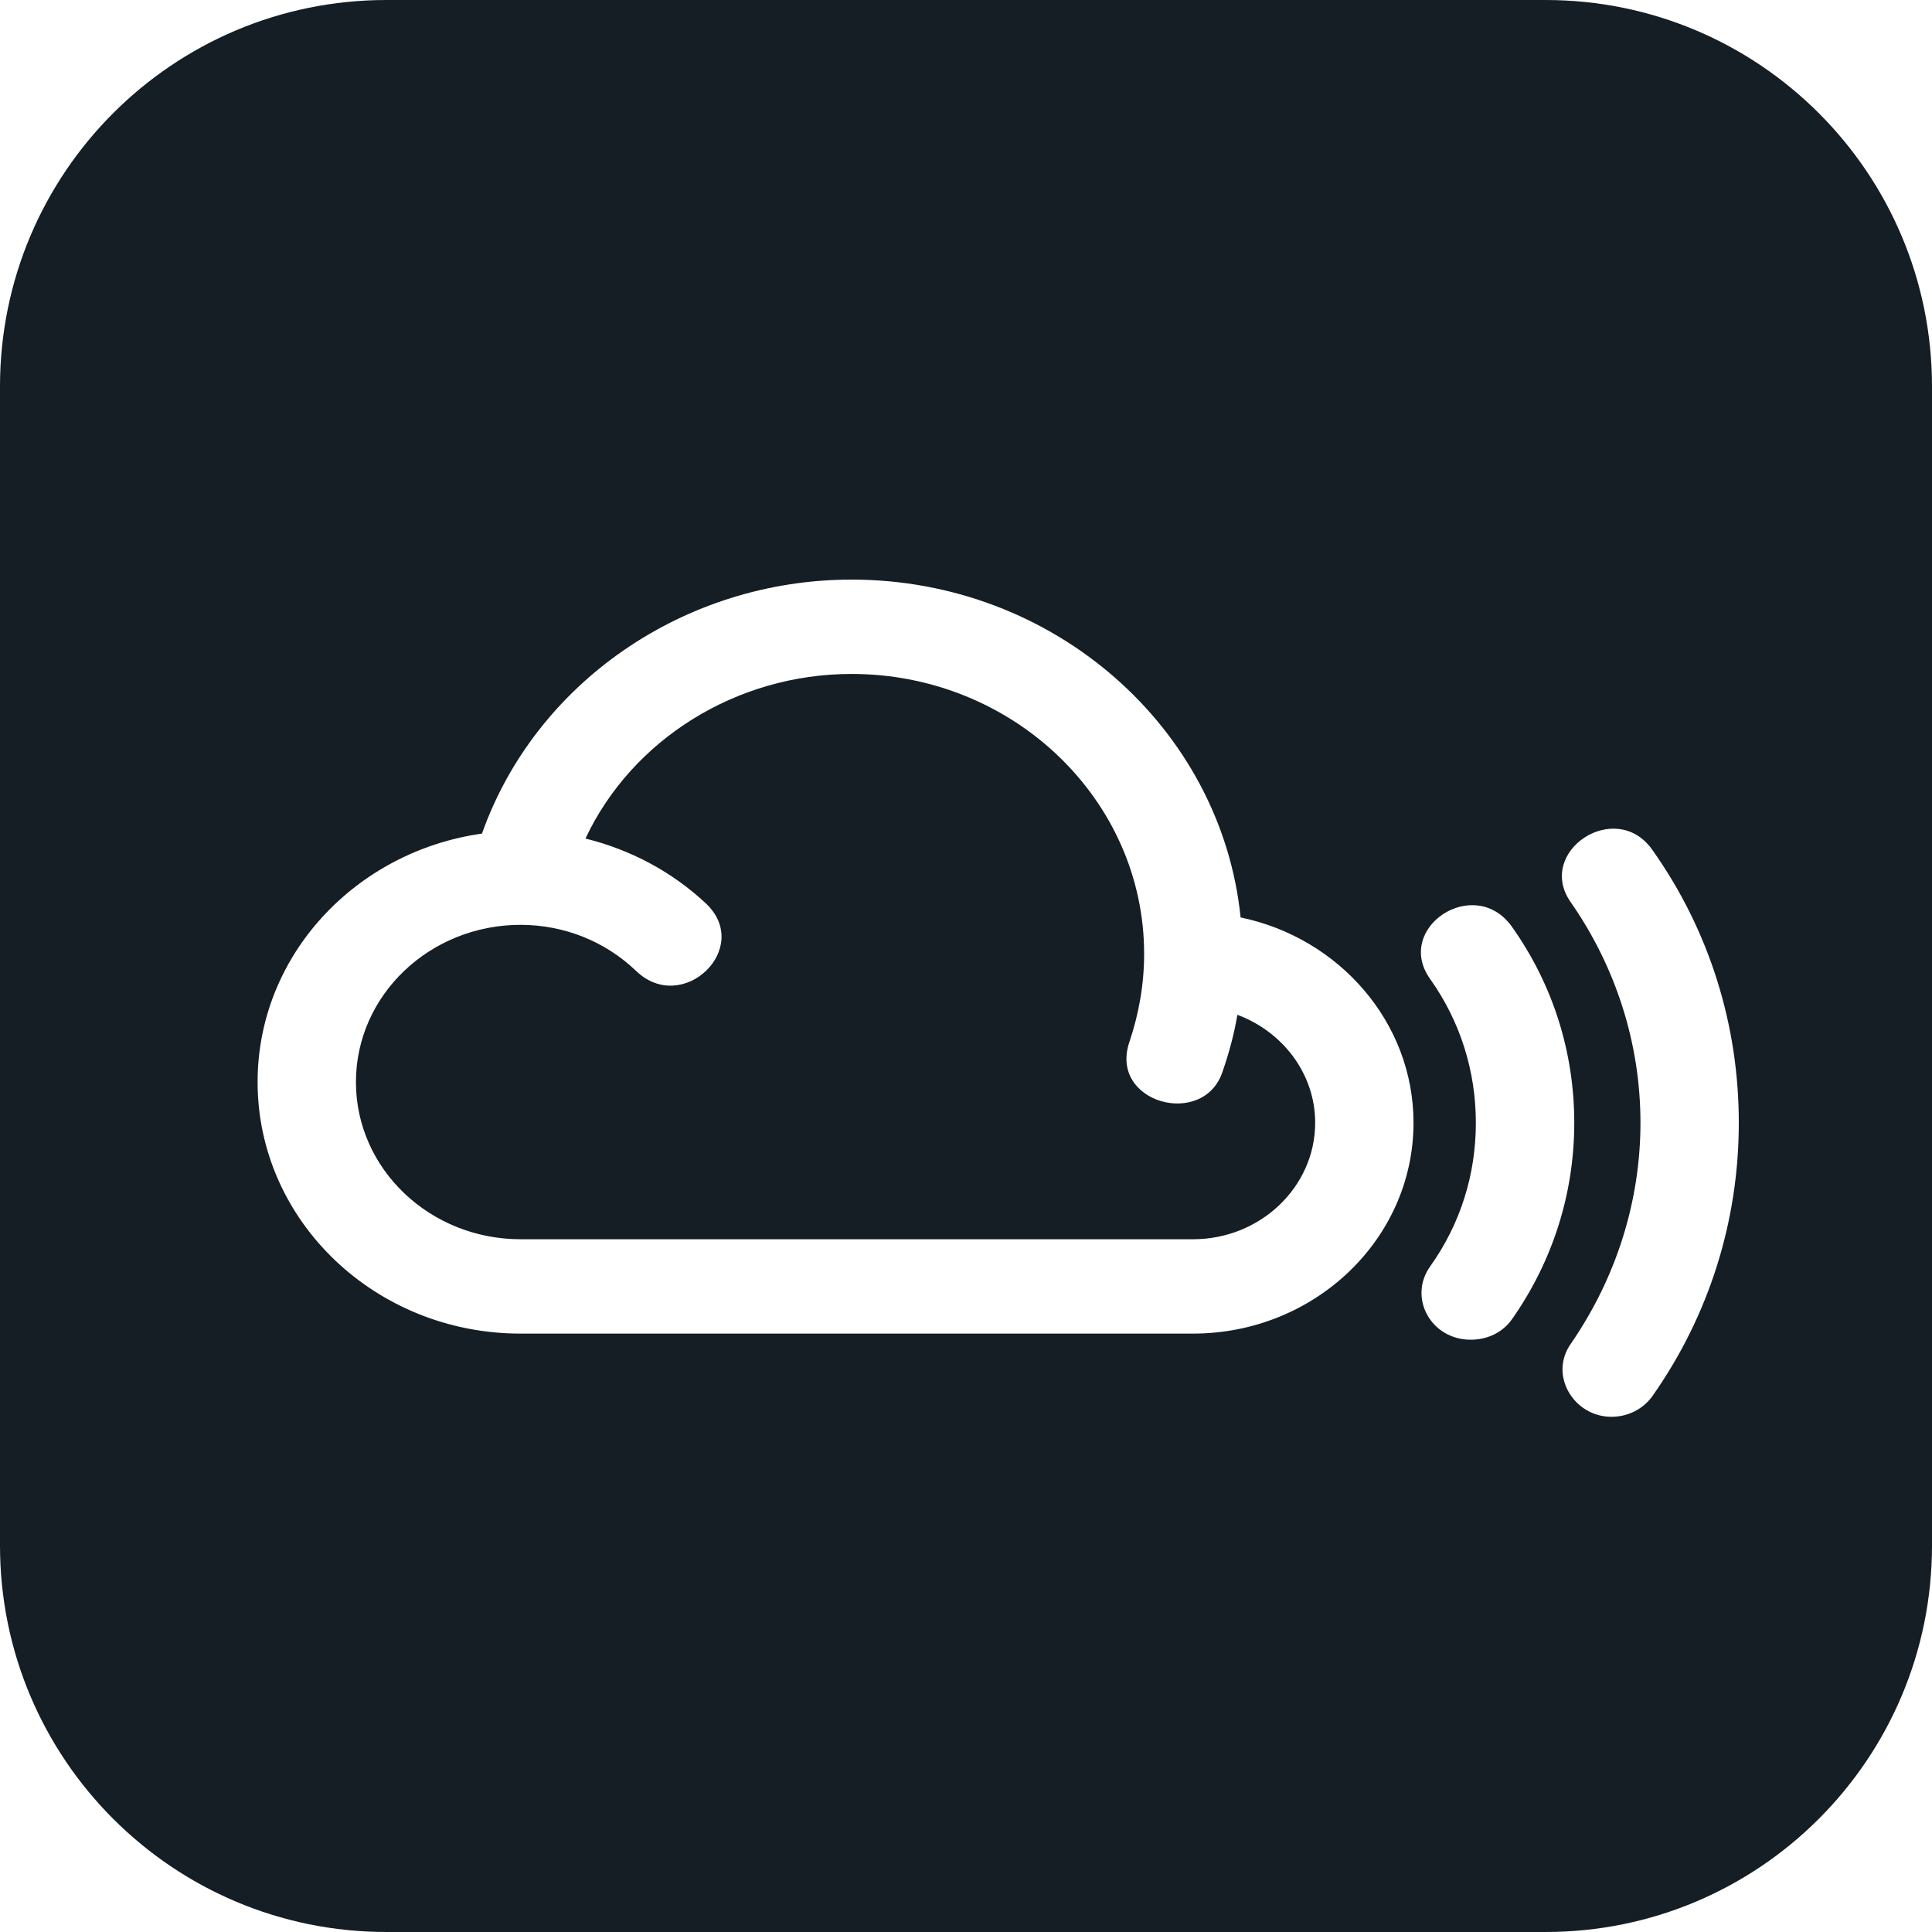 <svg width="30" height="30" viewBox="0 0 30 30" fill="none" xmlns="http://www.w3.org/2000/svg">
<path fill-rule="evenodd" clip-rule="evenodd" d="M6 0C2.686 0 0 2.686 0 6V24C0 27.314 2.686 30 6 30H24C27.314 30 30 27.314 30 24V6C30 2.686 27.314 0 24 0H6ZM13.224 9C16.369 9 18.964 11.307 19.264 14.246C20.791 14.562 21.949 15.873 21.949 17.434C21.949 19.243 20.411 20.708 18.525 20.708H8.083C5.827 20.708 4 18.956 4 16.802C4 14.839 5.517 13.222 7.484 12.944C8.312 10.608 10.618 9 13.224 9ZM8.083 19.243H18.525C19.573 19.243 20.422 18.429 20.422 17.434C20.422 16.668 19.912 16.017 19.214 15.758C19.164 16.055 19.084 16.352 18.984 16.639C18.695 17.526 17.214 17.131 17.537 16.18C17.686 15.739 17.766 15.28 17.766 14.811C17.766 12.418 15.73 10.465 13.224 10.465C11.427 10.465 9.81 11.489 9.091 13.021C9.79 13.193 10.439 13.537 10.968 14.035C11.687 14.725 10.6 15.769 9.88 15.079C9.401 14.619 8.762 14.361 8.083 14.361C6.675 14.361 5.527 15.452 5.527 16.802C5.527 18.152 6.675 19.243 8.083 19.243ZM25.662 21.674C26.541 20.421 27 18.956 27 17.434C27 15.912 26.541 14.447 25.662 13.203C25.093 12.383 23.83 13.227 24.395 14.016C25.093 15.021 25.473 16.208 25.473 17.434C25.473 18.659 25.093 19.846 24.395 20.861C24.045 21.349 24.435 22 25.023 22C25.273 22 25.513 21.885 25.662 21.674ZM23.476 20.488C24.115 19.578 24.445 18.525 24.445 17.434C24.445 16.342 24.115 15.289 23.476 14.389C22.894 13.575 21.64 14.409 22.208 15.203C22.678 15.864 22.917 16.639 22.917 17.434C22.917 18.238 22.678 19.004 22.208 19.664C21.863 20.147 22.217 20.803 22.837 20.803C23.087 20.803 23.326 20.698 23.476 20.488Z" fill="#161E25"/>
</svg>
